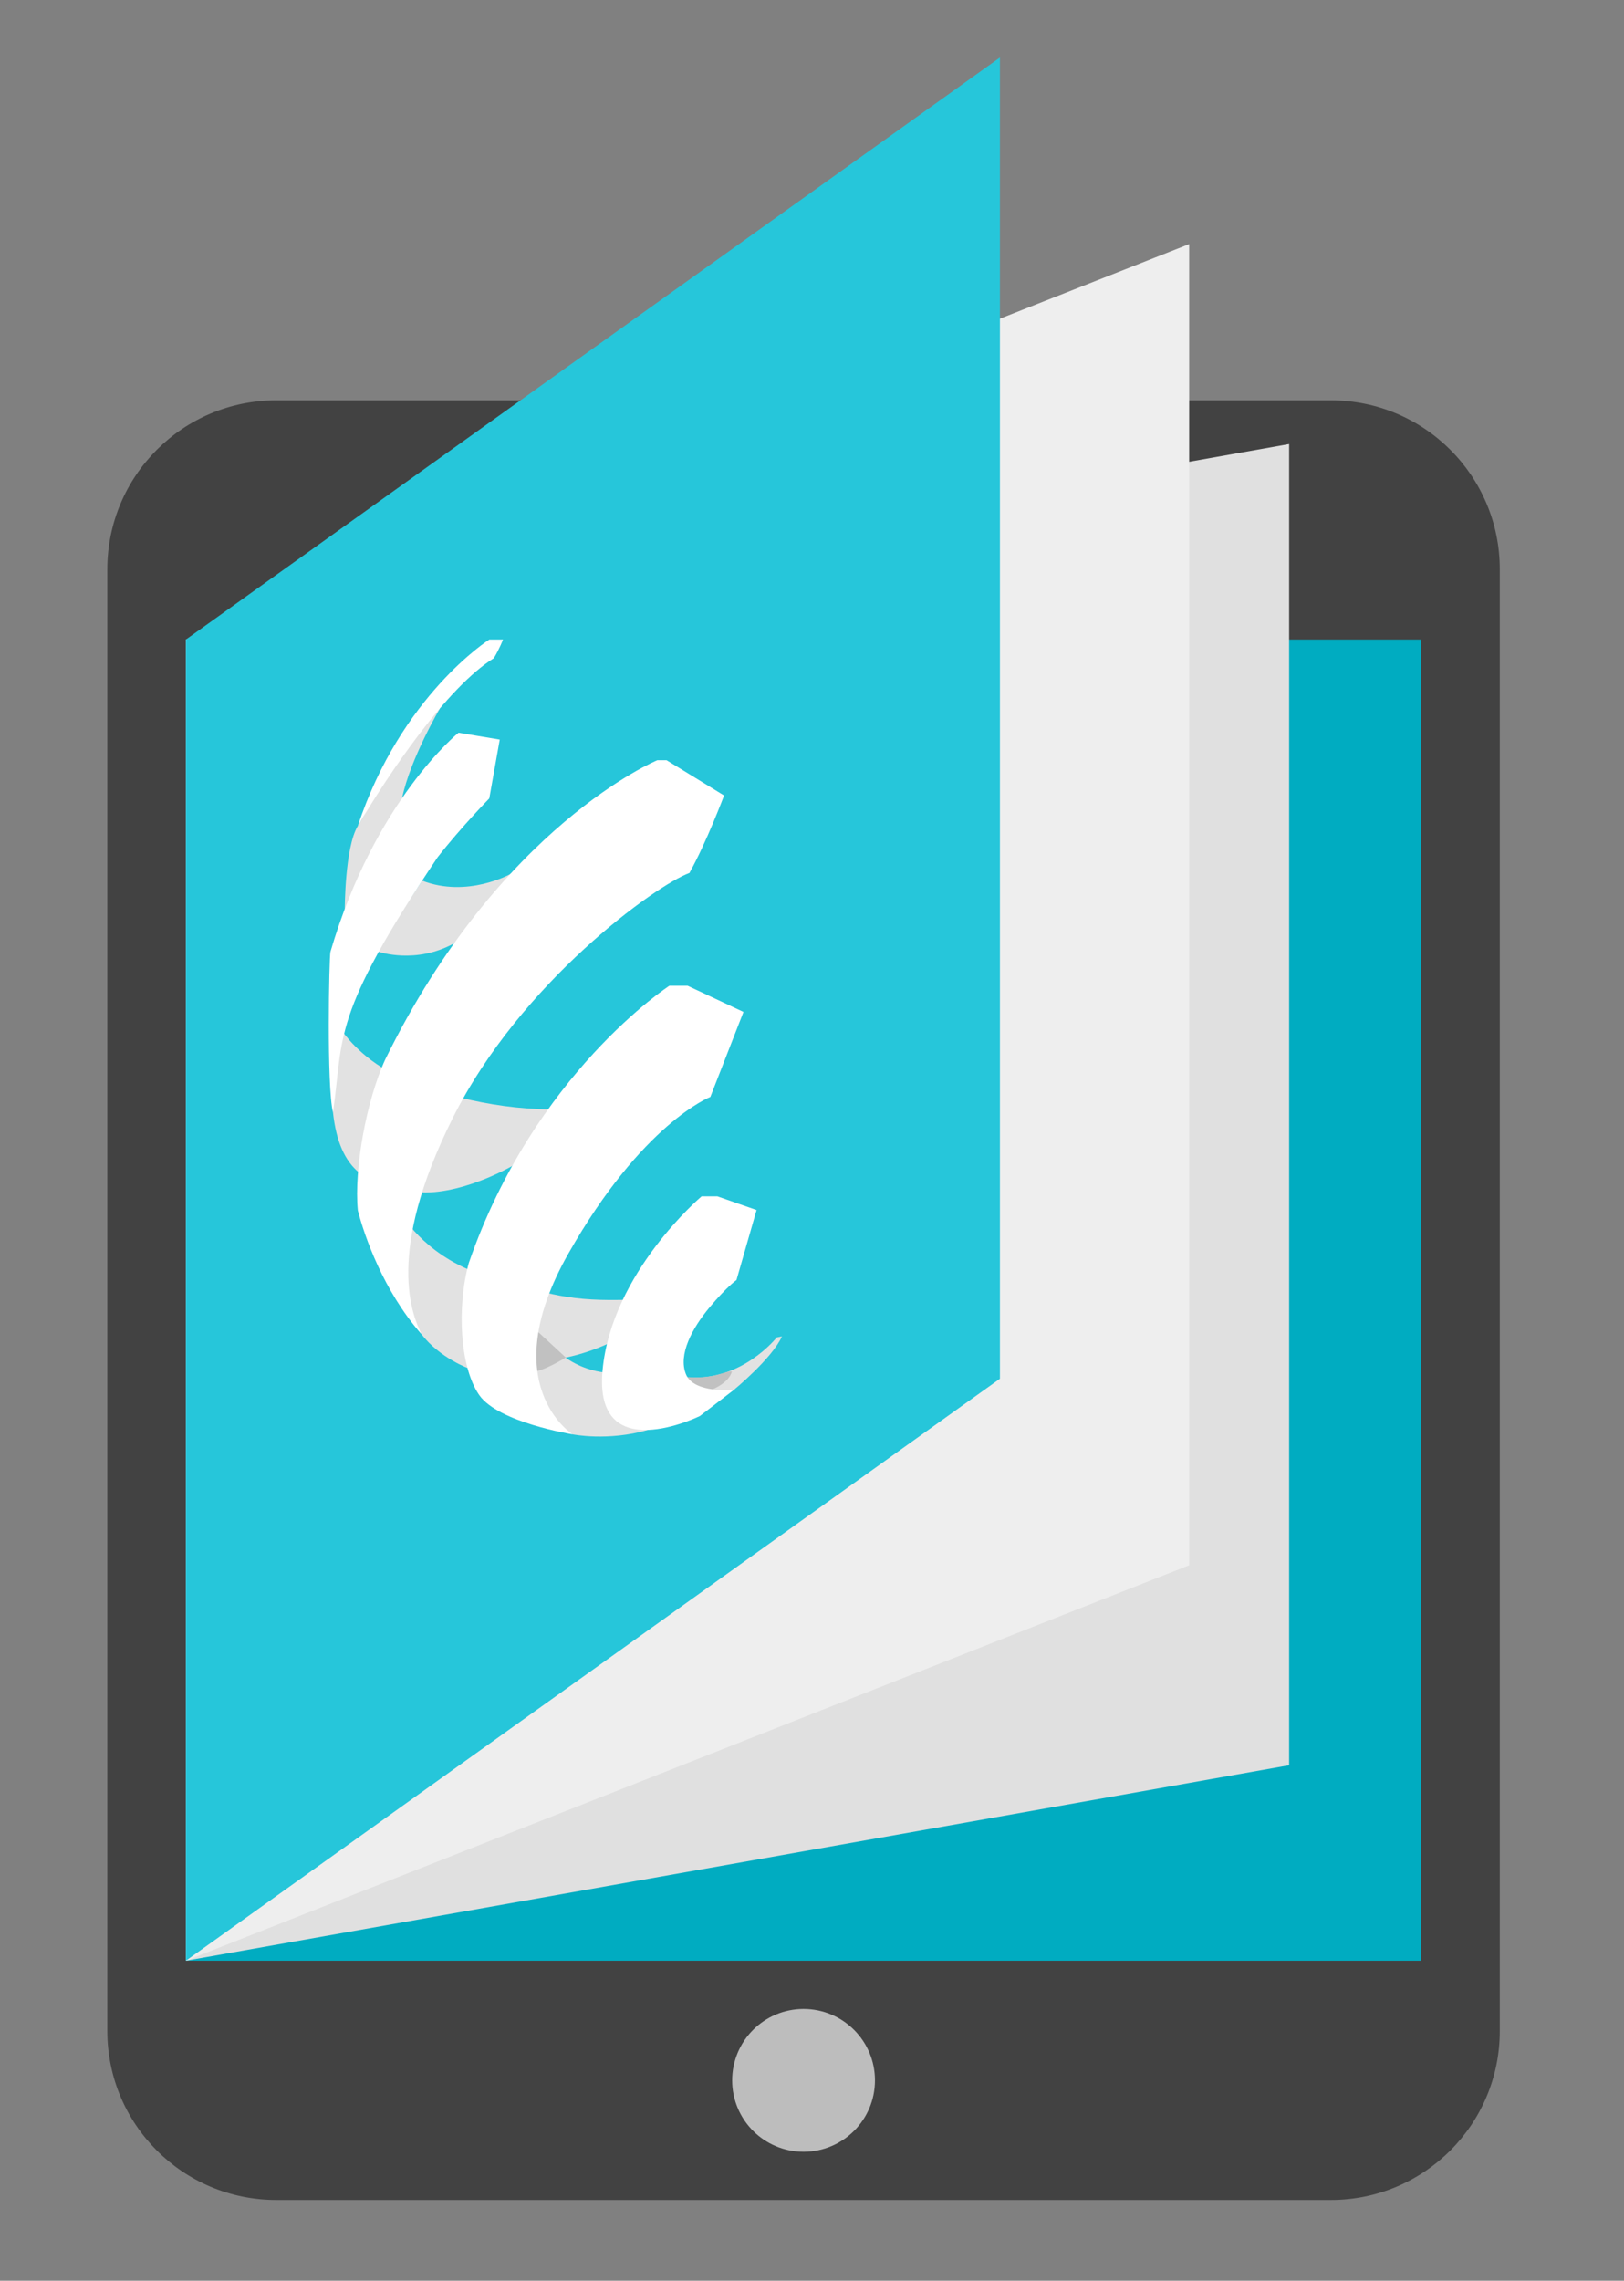 <?xml version="1.0" encoding="utf-8"?>
<!-- Generator: Adobe Illustrator 16.0.0, SVG Export Plug-In . SVG Version: 6.00 Build 0)  -->
<!DOCTYPE svg PUBLIC "-//W3C//DTD SVG 1.1//EN" "http://www.w3.org/Graphics/SVG/1.1/DTD/svg11.dtd">
<svg version="1.1" id="OBJECTS" xmlns="http://www.w3.org/2000/svg" xmlns:xlink="http://www.w3.org/1999/xlink" x="0px" y="0px"
	 width="103.495px" height="145.333px" viewBox="0 0 103.495 145.333" enable-background="new 0 0 103.495 145.333"
	 xml:space="preserve">
<rect x="0" y="0" width="103.495" height="145.333" fill="#808080" stroke="none"/>
<g>
	<g>
		<path fill="#424242" d="M84.814,25.509H17.605c-5.946,0-10.765,4.819-10.765,10.765v93.147c0,5.945,4.819,10.766,10.765,10.766
			h67.208c5.945,0,10.766-4.82,10.766-10.766V36.273C95.58,30.328,90.759,25.509,84.814,25.509z"/>
		<rect x="11.846" y="40.753" fill="#00ACC1" width="78.728" height="84.188"/>
		<circle fill="#BDBDBD" cx="51.21" cy="132.564" r="4.55"/>
		<polygon fill="#E0E0E0" points="82.154,112.484 11.846,124.941 11.846,40.753 82.154,28.296 		"/>
		<polyline fill="#EEEEEE" points="11.846,40.753 75.784,15.554 75.784,99.742 11.846,124.941 		"/>
		<polygon fill="#26C6DA" points="63.724,87.854 11.846,124.941 11.846,40.753 63.724,3.665 		"/>
	</g>
</g>
<g>
	<path fill="#E2E2E2" d="M28.033,45.146c0,0-1.88,3.191-2.409,5.711c-0.361,0.802-3.592,7.333-3.592,7.333l-0.06-0.27
		c0,0,0.002-3.931,0.832-5.293c0.831-1.362,0.958-1.875,0.958-1.875l2.751-4.313l1.223-1.294H28.033z"/>
	<path fill="#E2E2E2" d="M32.513,55.7c0,0-2.721,1.532-5.611,0.417c-2.911,4.354-2.911,4.354-2.911,4.354l0.144,0.178
		c0,0,2.356,0.817,4.806-0.54c1.469-1.388,3.7-4.41,3.7-4.41H32.513z"/>
	<path fill="#E2E2E2" d="M21.824,65.722c0,0,1.104,1.656,3.272,2.719c2.167,1.063,5.939,2.219,10.003,2.25
		c-1.563,2.594-2.459,3.607-2.459,3.607s-3.445,2.018-6.315,1.643c-2.868-0.375-4.688-1.25-5.105-5.063
		C21.317,67.357,21.824,65.722,21.824,65.722z"/>
	<path fill="#E2E2E2" d="M25.701,77.534c0,0,1.583,2.719,5.501,3.844c3.918,1.125,5.085,1.563,9.003,1.438
		c-1.188,2.375-1.146,2.656-1.146,2.656s-3.313,1.719-5.96,1.063c-2.563,0.594-3.167,0.688-3.167,0.688s-1.878-0.653-3.084-2.219
		c-1.206-1.565-1.334-5.281-1.334-5.281l0.104-2.188H25.701z"/>
	<path fill="#E2E2E2" d="M38.746,87.472c0,0-3.021-0.031-4.584-3.188c-1.563-3.156,0.375,6.344,0.375,6.344l1.952,0.771
		c0,0,2.239,0.458,4.801-0.281C43.852,90.378,38.746,87.472,38.746,87.472z"/>
	<path fill="#E2E2E2" d="M46.769,88.565c0,0,2.434-2,3.063-3.406C49.5,85.222,49.5,85.222,49.5,85.222s-2.208,2.813-5.678,2.547
		c0.051,0.797,1.072,0.953,1.072,0.953L46.769,88.565z"/>
	<path fill="#C1C1C1" d="M34.162,84.753l1.896,1.75c0,0-1.667,1.031-2.188,0.875S34.162,84.753,34.162,84.753z"/>
	<path fill="#C1C1C1" d="M45.165,88.628c0,0,1.25-0.406,1.479-1.234c-0.479-0.047-1.188,0.547-3.146,0.328
		S45.165,88.628,45.165,88.628z"/>
	<path fill="#FFFFFF" d="M32.056,40.753h-0.875c0,0-5.627,3.563-8.378,11.875c2-3.375,5.668-8.813,8.669-10.688
		C31.848,41.315,32.056,40.753,32.056,40.753z"/>
	<path fill="#FFFFFF" d="M31.848,47.128l-2.626-0.438c0,0-5.331,4.291-8.162,13.956c-0.088,0.301-0.25,8.576,0.16,10.231
		c0.708-4.875-0.167-6.063,6.668-16.25c1.459-1.875,3.293-3.75,3.293-3.75L31.848,47.128z"/>
	<path fill="#FFFFFF" d="M46.144,50.69l-3.668-2.25h-0.583c0,0-10.004,4.125-17.339,19.063c-1.208,2.625-2.001,7-1.75,9.625
		c0.417,1.625,1.625,5.125,4.043,7.875c-0.542-1.188-2.334-5.063,2-13.75s13.004-14.875,15.088-15.625
		C45.019,53.69,46.144,50.69,46.144,50.69z"/>
	<path fill="#FFFFFF" d="M47.381,64.482l-3.558-1.667h-1.166c0,0-8.614,5.584-12.782,17.667c-0.779,2.833-0.556,6.666,0.667,8.416
		c1.222,1.75,5.946,2.5,5.946,2.5s-5.001-3.167-0.277-11.5c4.723-8.333,9.058-10,9.058-10L47.381,64.482z"/>
	<path fill="#FFFFFF" d="M48.214,77.106l-2.5-0.874h-1.001c0,0-5.732,4.833-6.313,11.083c-0.578,6.25,6.201,2.917,6.201,2.917
		l2.167-1.667c0,0-2.555,0.25-3.055-1c-0.501-1.25,0.389-2.917,1.499-4.25c1.112-1.333,1.723-1.75,1.723-1.75L48.214,77.106z"/>
</g>
</svg>
